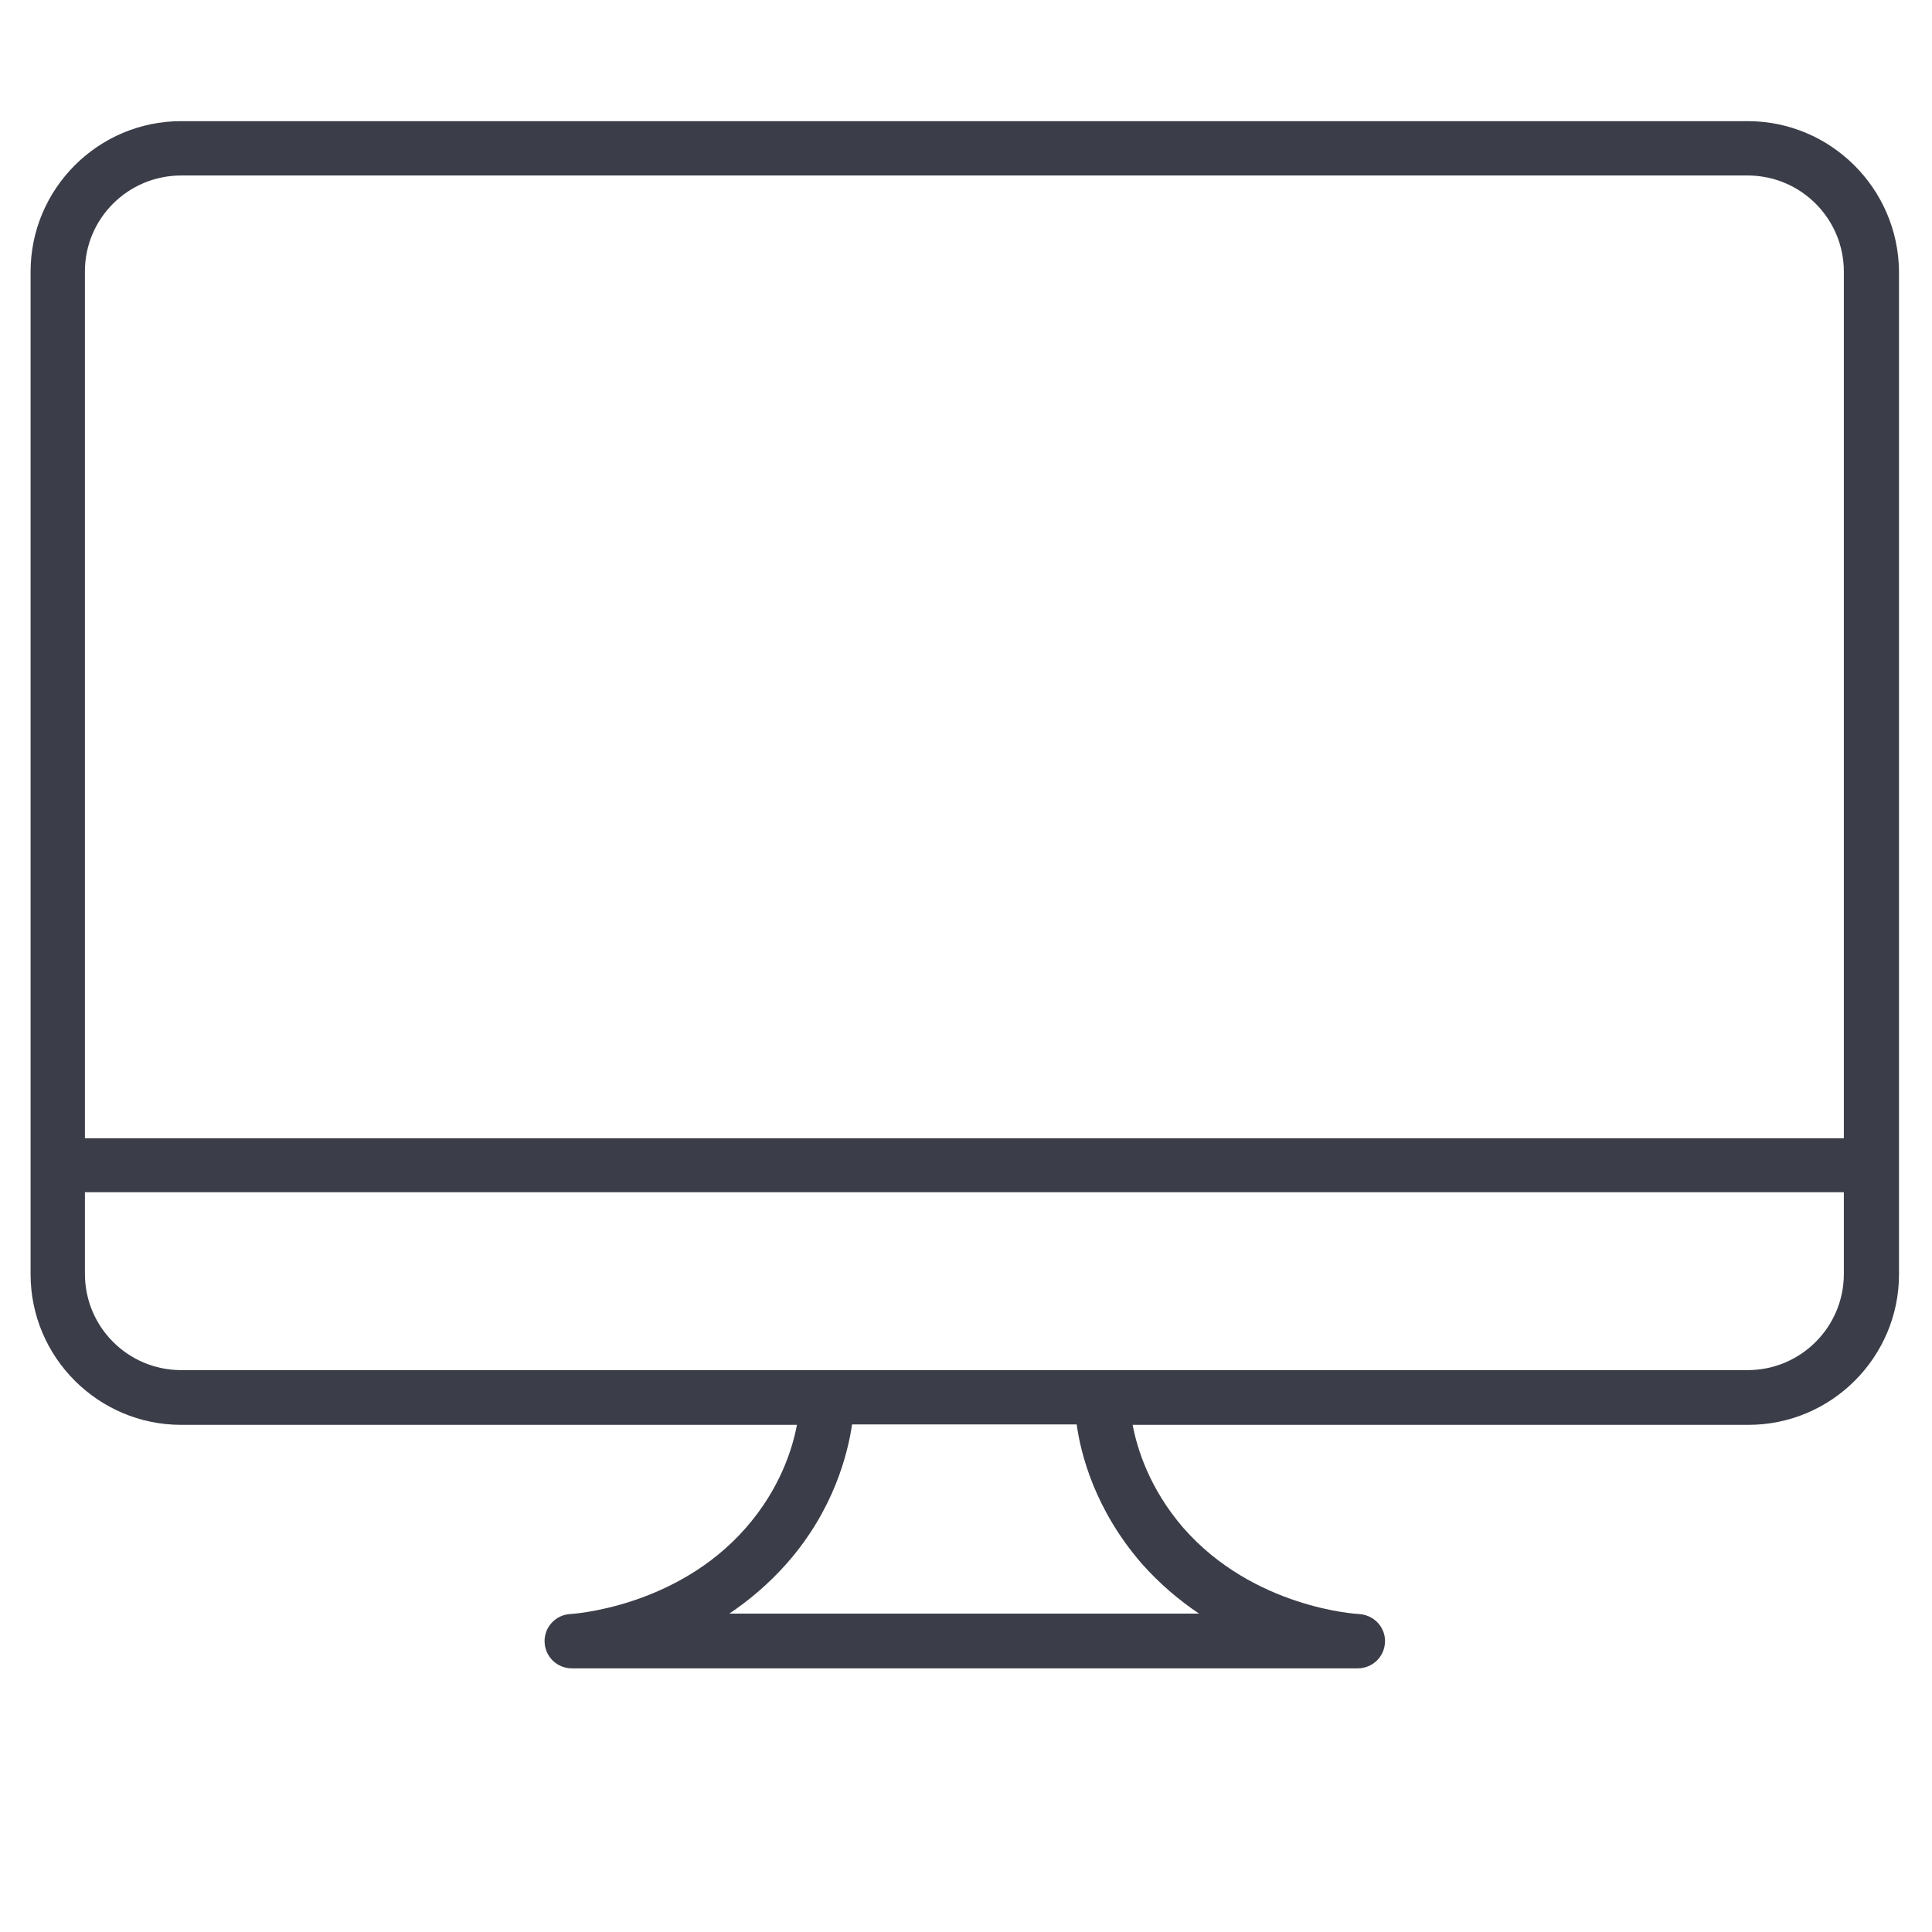 <?xml version="1.0" encoding="utf-8"?>
<!-- Generator: Adobe Illustrator 25.0.1, SVG Export Plug-In . SVG Version: 6.00 Build 0)  -->
<svg version="1.1" id="Layer_1" xmlns="http://www.w3.org/2000/svg" xmlns:xlink="http://www.w3.org/1999/xlink" x="0px" y="0px"
	 viewBox="0 0 480 480" style="enable-background:new 0 0 480 480;" xml:space="preserve">
<style type="text/css">
	.st0{fill:#3B3D48;}
</style>
<path class="st0" d="M434.2,30.1H45c-20.6,0-37.4,16.8-37.4,37.4v249.1c0,20.6,16.8,37.4,37.4,37.4h153c-1.1,5.9-4.2,15.9-12.7,25.6
	c-17.4,19.9-43.4,21.4-43.6,21.4c-3.7,0.2-6.5,3.3-6.4,6.9c0.1,3.7,3.1,6.6,6.8,6.6h195.2c3.7,0,6.7-2.9,6.8-6.6
	c0.1-3.7-2.8-6.7-6.5-6.9c-0.3,0-26.1-1.4-43.6-21.4c-8.4-9.7-11.5-19.7-12.6-25.6h153c20.6,0,37.4-16.8,37.4-37.4V67.4
	C471.6,46.8,454.8,30.1,434.2,30.1z M45,43.6h389.2c13.2,0,23.9,10.7,23.9,23.9v215.3h-437V67.4C21.1,54.3,31.8,43.6,45,43.6z
	 M283.6,388.4c4.5,5.1,9.4,9.2,14.3,12.5H181.2c4.9-3.3,9.8-7.4,14.3-12.5c11.7-13.3,15.1-27.2,16.2-34.5h55.8
	C268.5,361.2,272,375,283.6,388.4z M434.2,340.4H45c-13.2,0-23.9-10.7-23.9-23.9v-20.3h437v20.3
	C458.1,329.7,447.4,340.4,434.2,340.4z"/>
</svg>
